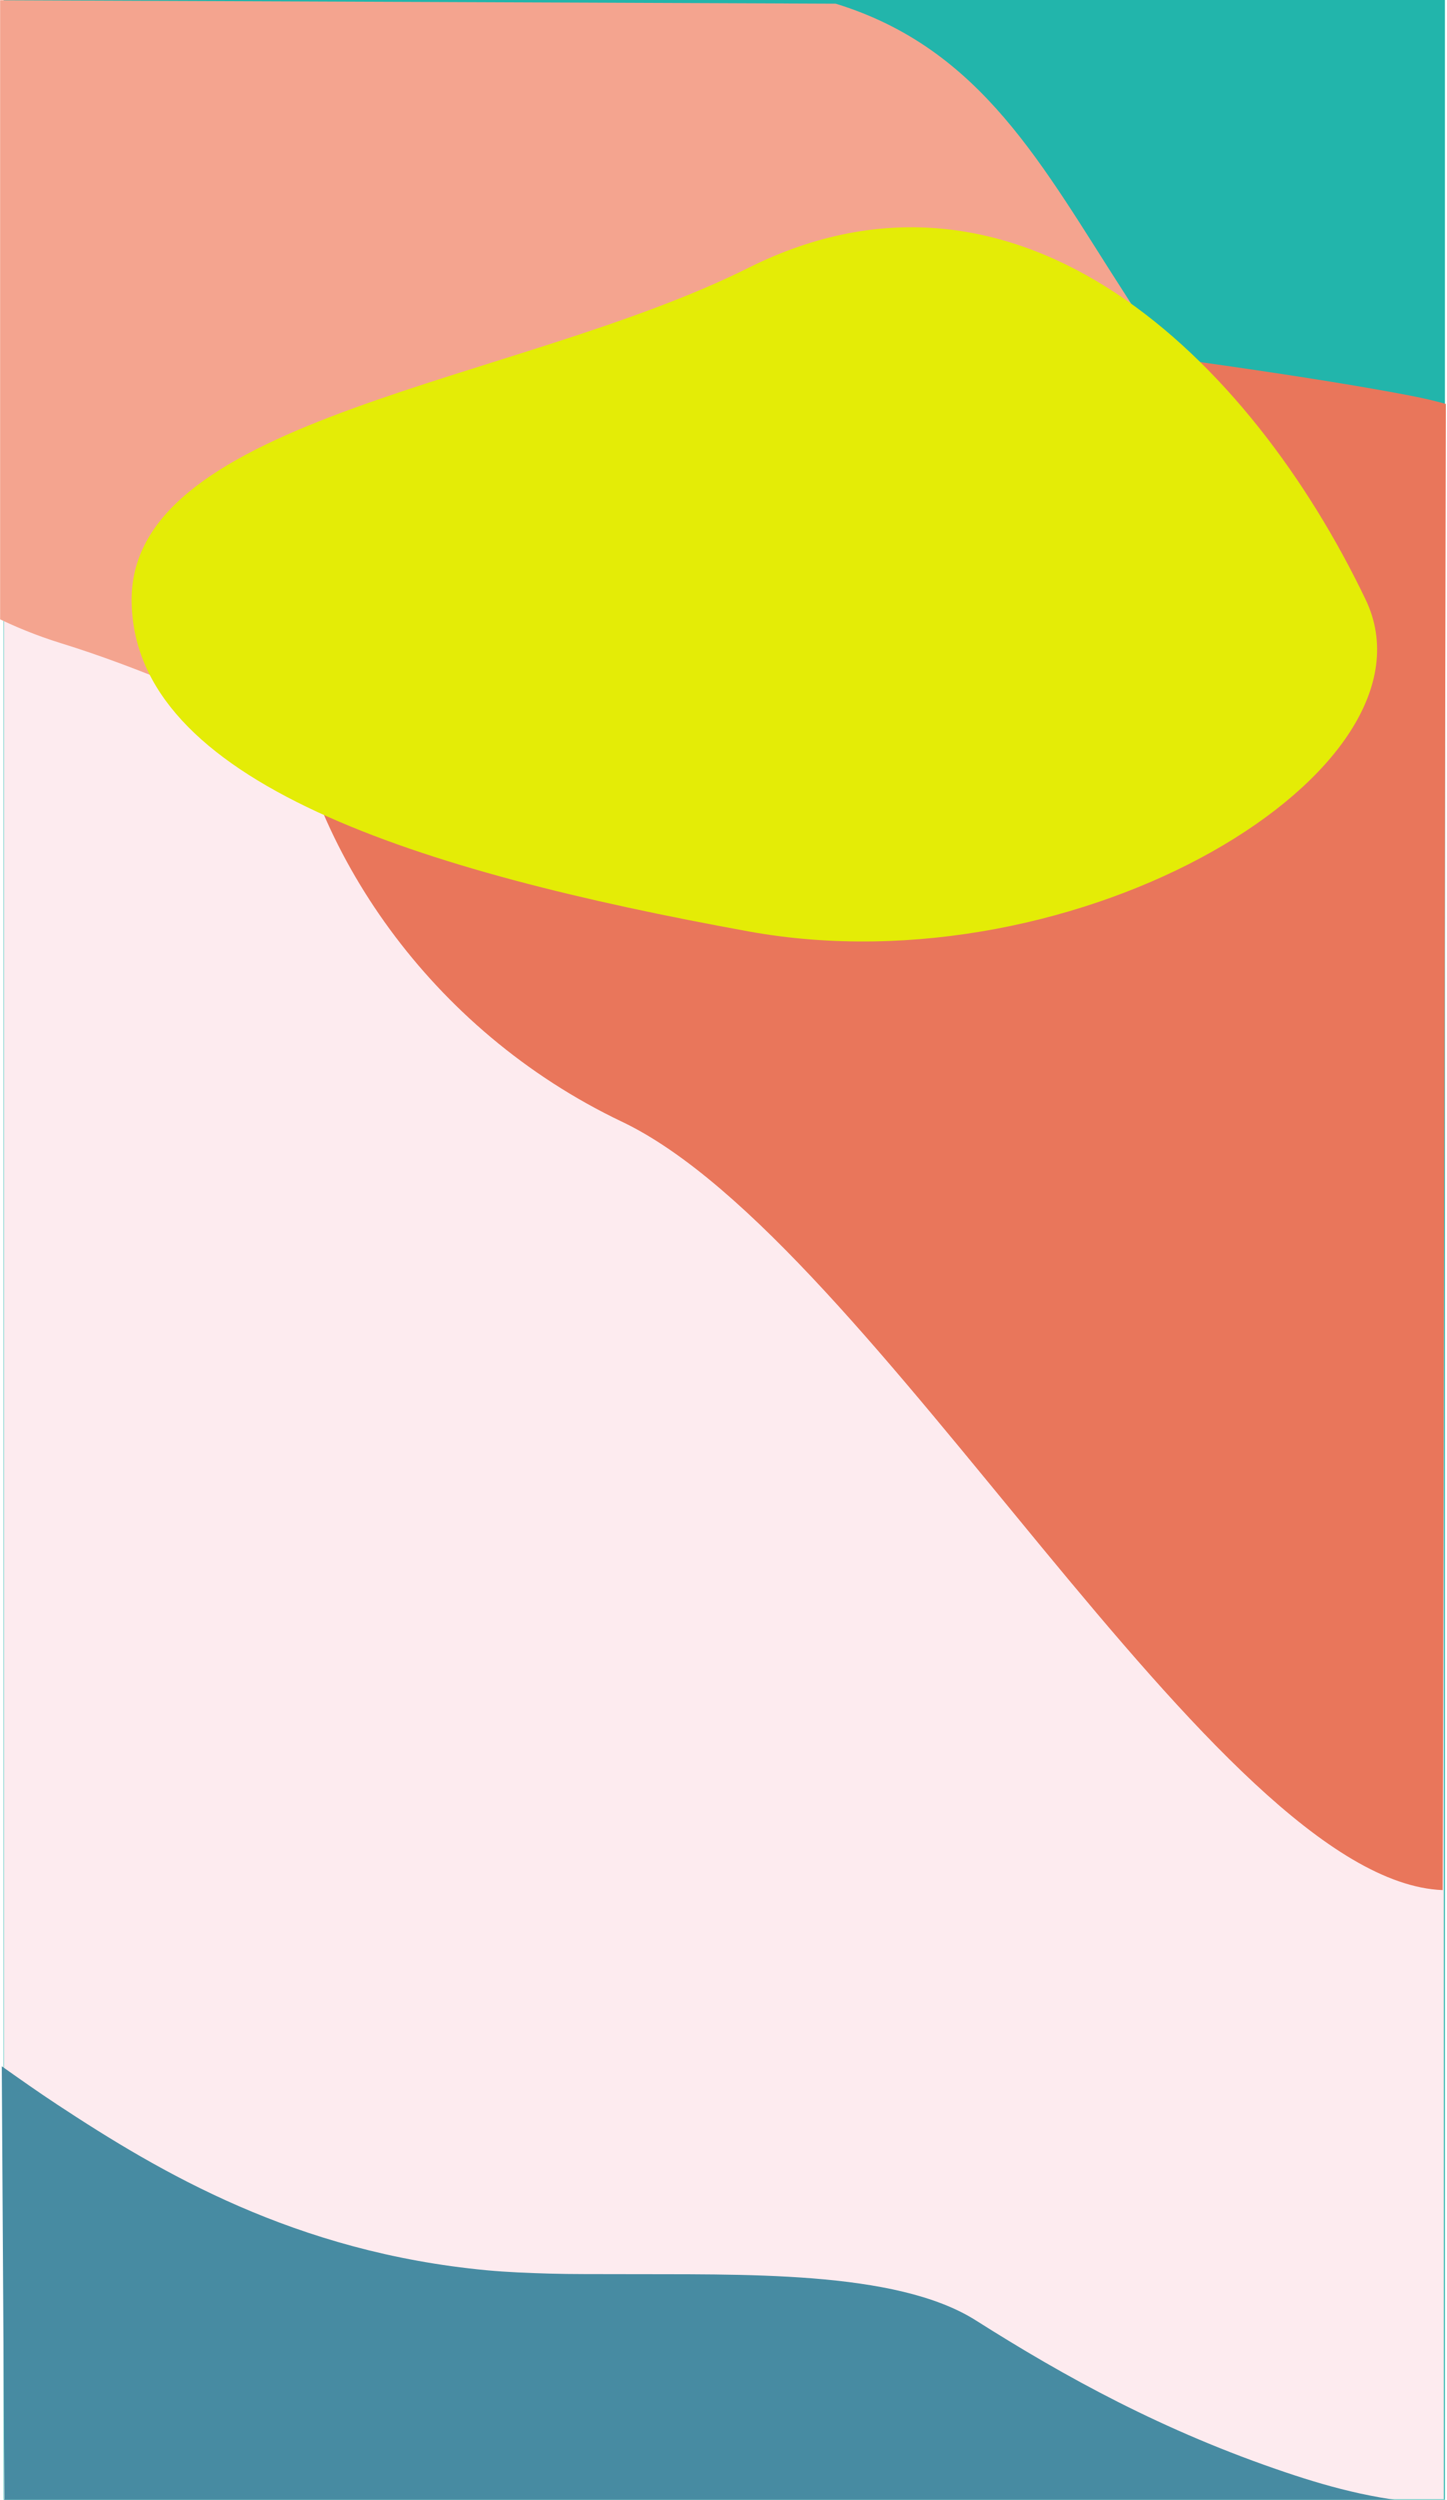 <?xml version="1.0" encoding="UTF-8" standalone="no"?>
<!DOCTYPE svg PUBLIC "-//W3C//DTD SVG 1.1//EN" "http://www.w3.org/Graphics/SVG/1.1/DTD/svg11.dtd">
<svg width="100%" height="100%" viewBox="0 0 1251 2161" version="1.1" xmlns="http://www.w3.org/2000/svg" xmlns:xlink="http://www.w3.org/1999/xlink" xml:space="preserve" xmlns:serif="http://www.serif.com/" style="fill-rule:evenodd;clip-rule:evenodd;stroke-linejoin:round;stroke-miterlimit:2;">
    <g id="Artboard1" transform="matrix(1.428,0,0,1.428,-521.945,-59.198)">
        <rect x="365.581" y="41.464" width="875.584" height="1513.48" style="fill:none;"/>
        <clipPath id="_clip1">
            <rect x="365.581" y="41.464" width="875.584" height="1513.48"/>
        </clipPath>
        <g clip-path="url(#_clip1)">
            <g id="Layer1" transform="matrix(1.219,0,0,0.998,222.967,-113.416)">
                <g transform="matrix(1,0,0,1,-339.465,123.118)">
                    <path d="M457.1,405.6C467.6,412.1 478.8,417.7 490.6,422.2C645,480.9 814.4,650.2 914.4,567.9C1014.4,485.6 1112,394.2 1015.5,210.5C974.6,132.6 944.9,61.6 872.8,34.3L460.3,32.2L460.3,400.6" style="fill:rgb(153,214,218);fill-rule:nonzero;"/>
                </g>
                <g transform="matrix(1.001,0,0,1.001,-340.106,120.948)">
                    <rect x="458.4" y="32.1" width="715.1" height="1519.6" style="fill:rgb(34,181,171);"/>
                </g>
                <g transform="matrix(1,0,0,1,-339.465,123.118)">
                    <rect x="458.4" y="388.6" width="715.1" height="1159.5" style="fill:rgb(253,235,239);"/>
                </g>
                <g transform="matrix(1,0,0,1,-339.465,123.118)">
                    <path d="M1172.9,1178.6C1060.3,1173.2 891,785.7 765.3,712.5C573.6,600.9 524.6,271.2 726.4,223.9C798.5,207 1074.5,252.4 1157.4,272.2C1163.3,273.6 1169,275.2 1174.5,277.1" style="fill:rgb(233,118,91);fill-rule:nonzero;"/>
                </g>
                <g transform="matrix(1,0,0,1,-339.465,123.118)">
                    <path d="M1131.5,396.6C1171.5,498.8 991,632 828.7,595.9C667.6,560 525.9,506.7 525.9,396.6C525.9,286.5 715,266.8 828.7,197.3C961.6,116.1 1075.1,252.5 1131.5,396.6Z" style="fill:rgb(13,61,59);fill-rule:nonzero;"/>
                </g>
                <g transform="matrix(1.115,0,0,0.615,-392.08,720.214)">
                    <path d="M457.3,1119.3C465.353,1131.91 473.412,1144.52 481.864,1156.86C528.026,1224.27 587.996,1302.67 673.3,1320.5C682.442,1322.41 691.807,1323.18 701.128,1323.79C711.488,1324.46 721.888,1324.22 732.27,1324.33C786.285,1324.92 855.396,1319.74 891.164,1369.92C930.792,1425.53 974.562,1479.14 1029.64,1520.18C1049.99,1535.34 1073.5,1549.64 1099.6,1550.9L458.5,1551.8L457.3,1119.3Z" style="fill:rgb(71,139,162);fill-rule:nonzero;"/>
                </g>
                <g transform="matrix(1.007,0,0,1,-346.905,123.118)">
                    <path d="M457.1,405.6C467.6,412.1 478.8,417.7 490.6,422.2C645,480.9 814.4,650.2 914.4,567.9C1014.4,485.6 1112,394.2 1015.5,210.5C974.6,132.6 944.9,61.6 872.8,34.3L460.3,32.2L460.3,400.6" style="fill:rgb(244,164,143);fill-rule:nonzero;"/>
                </g>
                <g transform="matrix(1.012,0,0,1.01,-349.896,118.326)">
                    <path d="M1131.5,396.6C1171.5,498.8 991,632 828.7,595.9C667.6,560 525.9,506.7 525.9,396.6C525.9,286.5 715,266.8 828.7,197.3C961.6,116.1 1075.1,252.5 1131.5,396.6Z" style="fill:rgb(228,236,6);fill-rule:nonzero;"/>
                </g>
            </g>
        </g>
    </g>
</svg>
